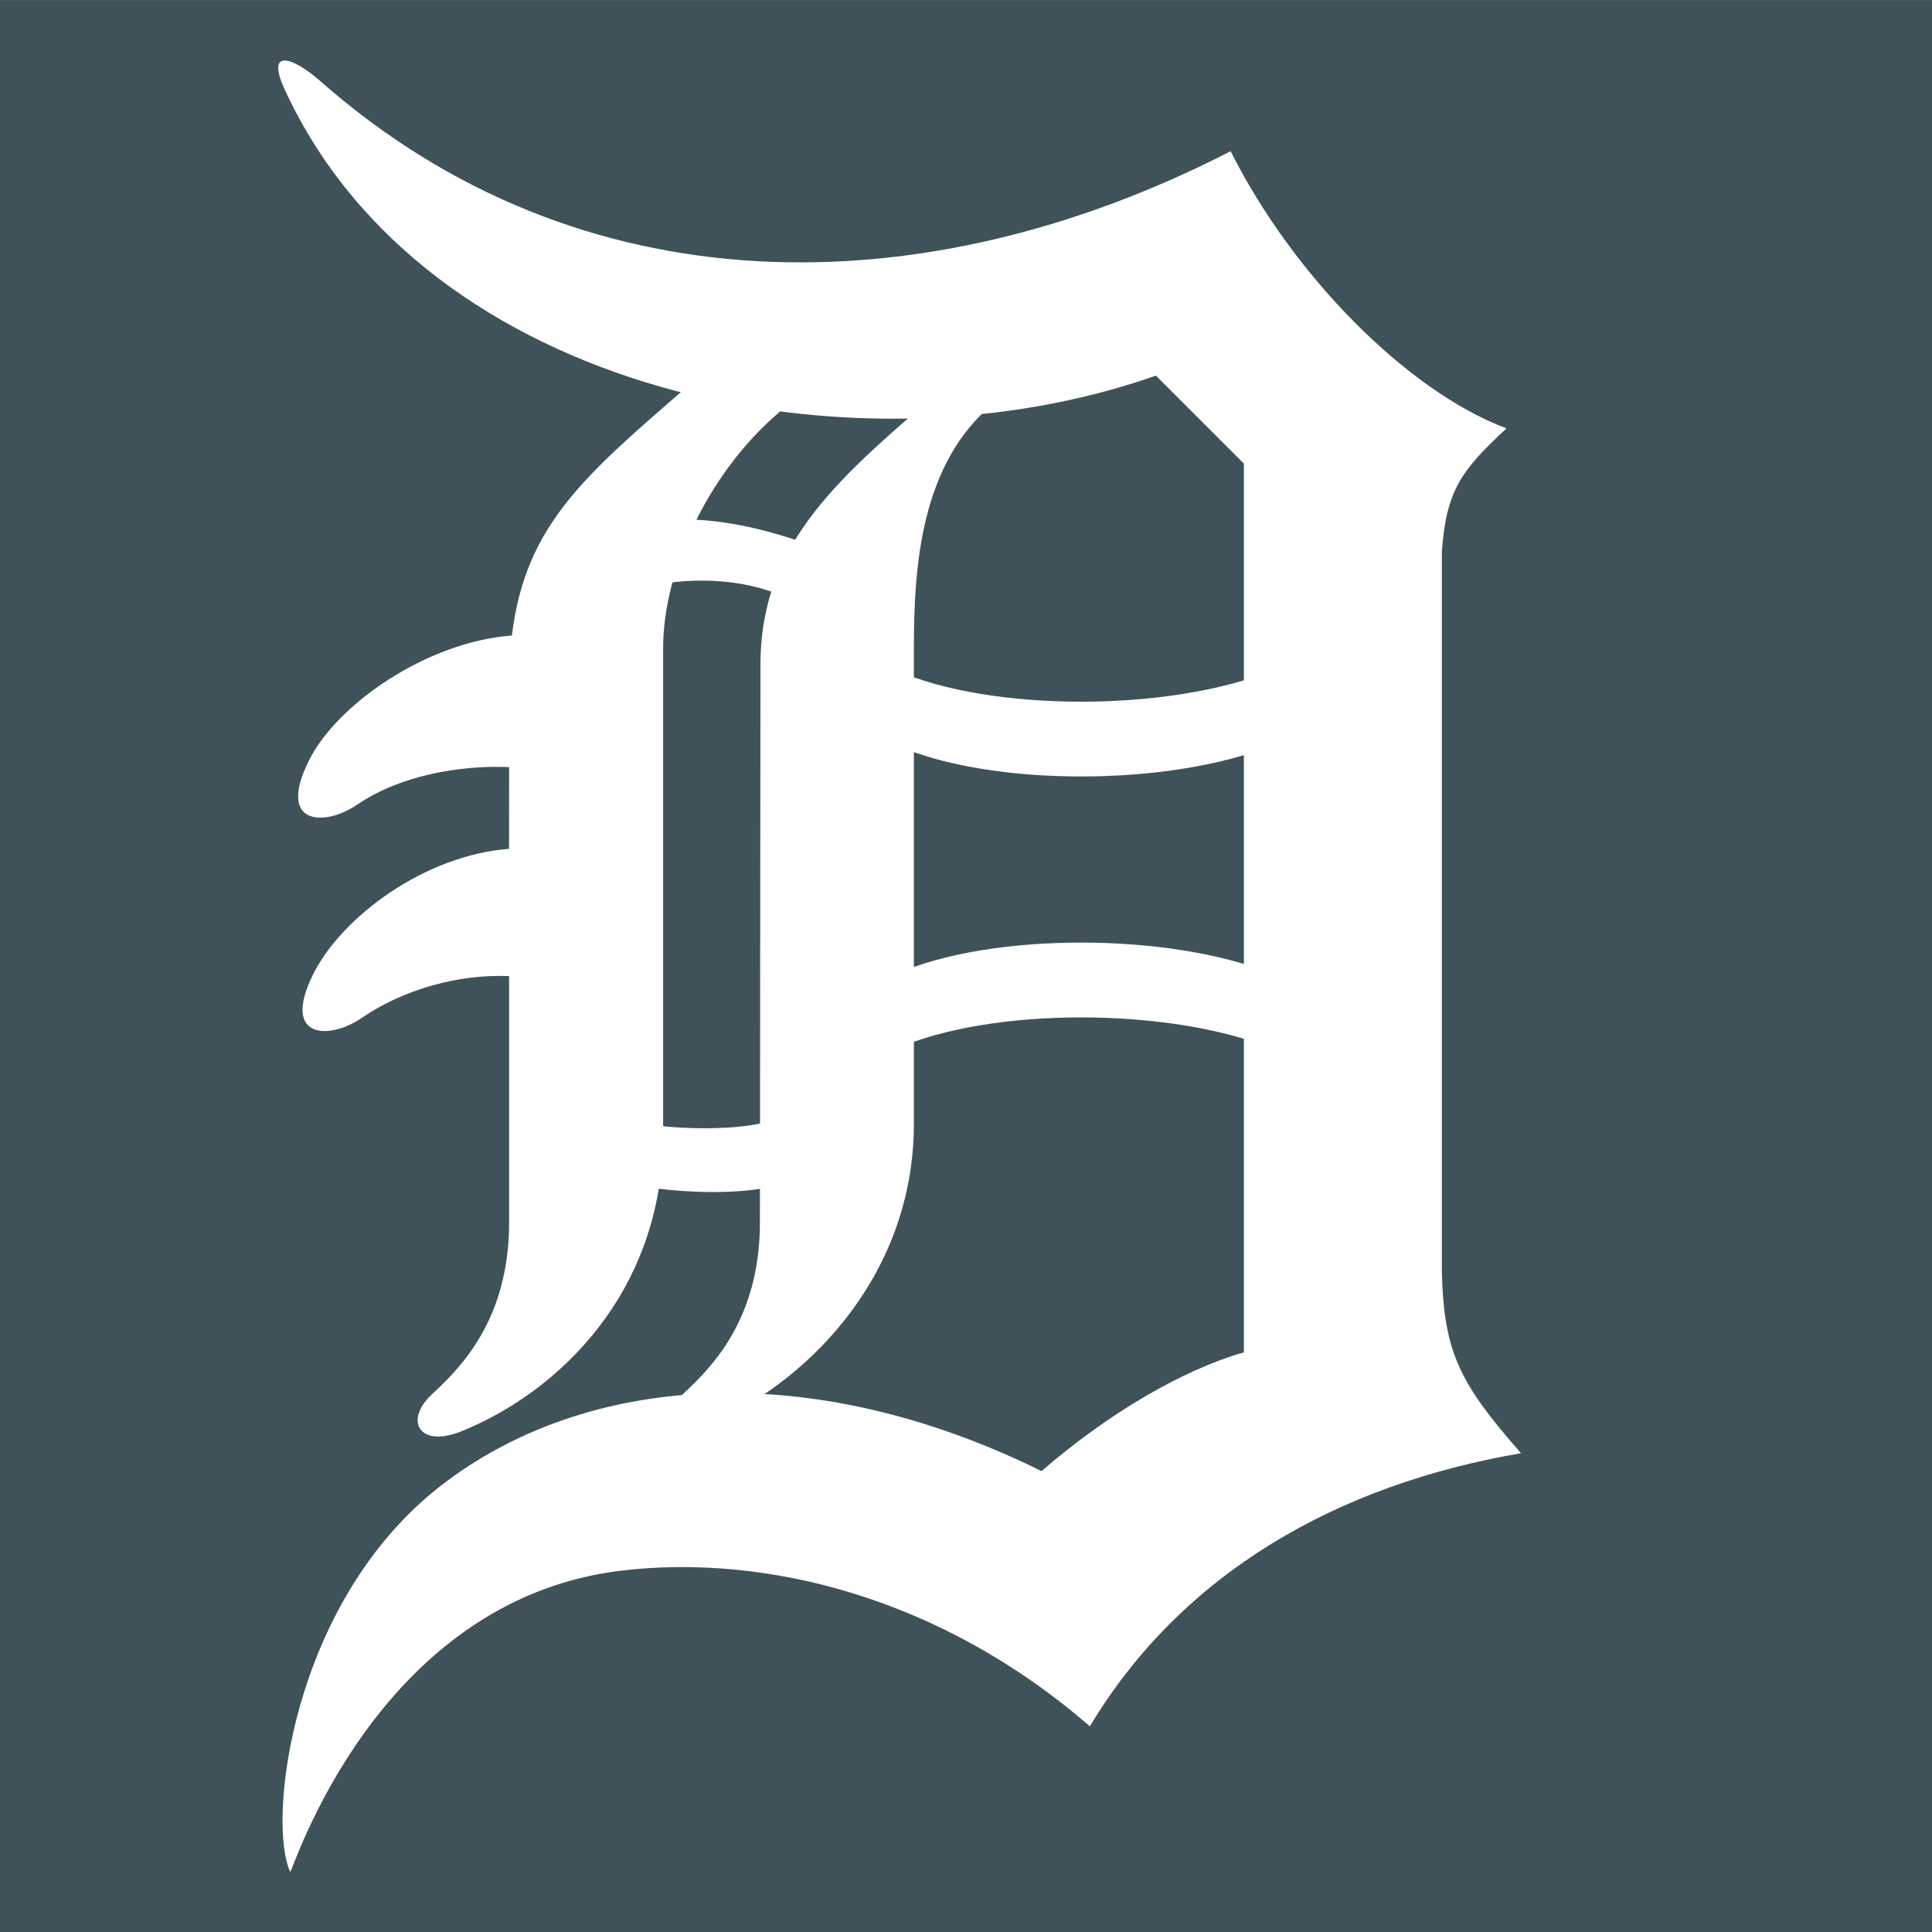 <?xml version="1.0" encoding="utf-8"?>
<!-- Generator: Adobe Illustrator 14.0.0, SVG Export Plug-In . SVG Version: 6.00 Build 43363)  -->
<!DOCTYPE svg PUBLIC "-//W3C//DTD SVG 1.1//EN" "http://www.w3.org/Graphics/SVG/1.1/DTD/svg11.dtd">
<svg version="1.1" id="Layer_1" xmlns="http://www.w3.org/2000/svg" xmlns:xlink="http://www.w3.org/1999/xlink" x="0px" y="0px"
	 width="250px" height="250px" viewBox="0 0 250 250" enable-background="new 0 0 250 250" xml:space="preserve">
<rect x="0" y="0" width="250" height="250" fill="#808080" stroke="none"/>
<g>
	<rect y="0.02" fill="#40525900" width="250" height="250"/>
	<path fill="#FFFFFF" d="M41.401,10.457c33.588,29.602,77.992,29.602,117.847,9.109c7.973,15.946,22.773,31.021,35.689,35.866
		c-5.806,5.409-7.789,7.973-8.36,15.938v93.369c0.29,10.254,2.272,14.235,10.246,23.308c-23.621,4.028-43.839,15.403-55.794,35.34
		c-19.355-16.801-42.068-22.332-60.574-20.156c-31.937,3.791-42.709,39.383-42.9,38.979c-2.987-6.302,0-34.768,19.447-49.927
		c18.666-14.511,47.714-16.777,77.771-1.923c8.537-7.4,18.211-13.092,26.184-15.365V59.986l-11.383-11.383
		c-38.719,13.657-94.509,2.563-112.728-37.01C34.283,6.024,38.063,7.512,41.401,10.457"/>
	<path fill="#FFFFFF" d="M85.808,83.897c0-10.528,6.249-23.56,15.938-31.311c2.846-2.281-7.771-6.927-12.81-2.563
		C75.707,61.505,67.947,67.952,66.242,82.234c-10.895,0.809-22.564,8.774-26.264,16.174c-4.215,8.438,2.025,8.598,6.264,5.699
		c5.409-3.7,13.092-5.119,19.638-4.845l-0.008,10.582c-10.895,0.809-21.625,8.781-25.326,16.182
		c-4.215,8.432,2.029,8.592,6.26,5.691c5.413-3.699,12.528-5.691,19.074-5.408v31.883c0,12.527-6.26,18.783-9.96,22.201
		c-3.7,3.426-1.651,6.988,3.701,4.846c12.81-5.127,26.188-18.219,26.188-38.438"/>
	<path fill="#FFFFFF" d="M98.332,158.191c0,12.527-6.264,18.783-9.964,22.201c-3.701,3.426-2.789,6.416,2.563,4.272
		c12.81-5.119,27.325-19.073,27.325-39.283V83.897c0-10.528,0.843-24.132,10.532-31.875c2.846-2.281-1.511-6.363-6.546-1.999
		c-13.233,11.482-23.911,19.928-23.838,36.194"/>
	<path fill="#FFFFFF" d="M115.982,96.425c12.239,5.401,35.301,5.401,48.683,0v-9.682c-13.382,5.41-36.444,5.41-48.683,0"/>
	<path fill="#FFFFFF" d="M115.982,126.025c12.239-5.408,35.301-5.408,48.683,0v9.683c-13.382-5.409-36.444-5.409-48.683,0"/>
	<path fill="#FFFFFF" d="M104.023,70.233c-6.546-2.281-12.237-3.273-17.933-2.991l-3.7,8.964c6.546-1.709,13.947-1.419,19.356,1.145
		"/>
	<path fill="#FFFFFF" d="M84.026,153.639c5.409,0.854,12.81,0.854,16.51-0.283l-1.068-8.256c-3.7,1.139-11.101,1.139-16.51,0.283"/>
	<path fill="#40525900" d="M200.424,205.654h-3.242v8.582h-2.556v-8.582h-3.242v-2.067h9.04 M213.997,214.236h-2.319v-8.582
		l-3.136,8.582h-1.366l-3.143-8.582v8.582h-2.319v-10.649h3.746l2.396,6.31l2.403-6.31h3.738V214.236z"/>
</g>
</svg>

